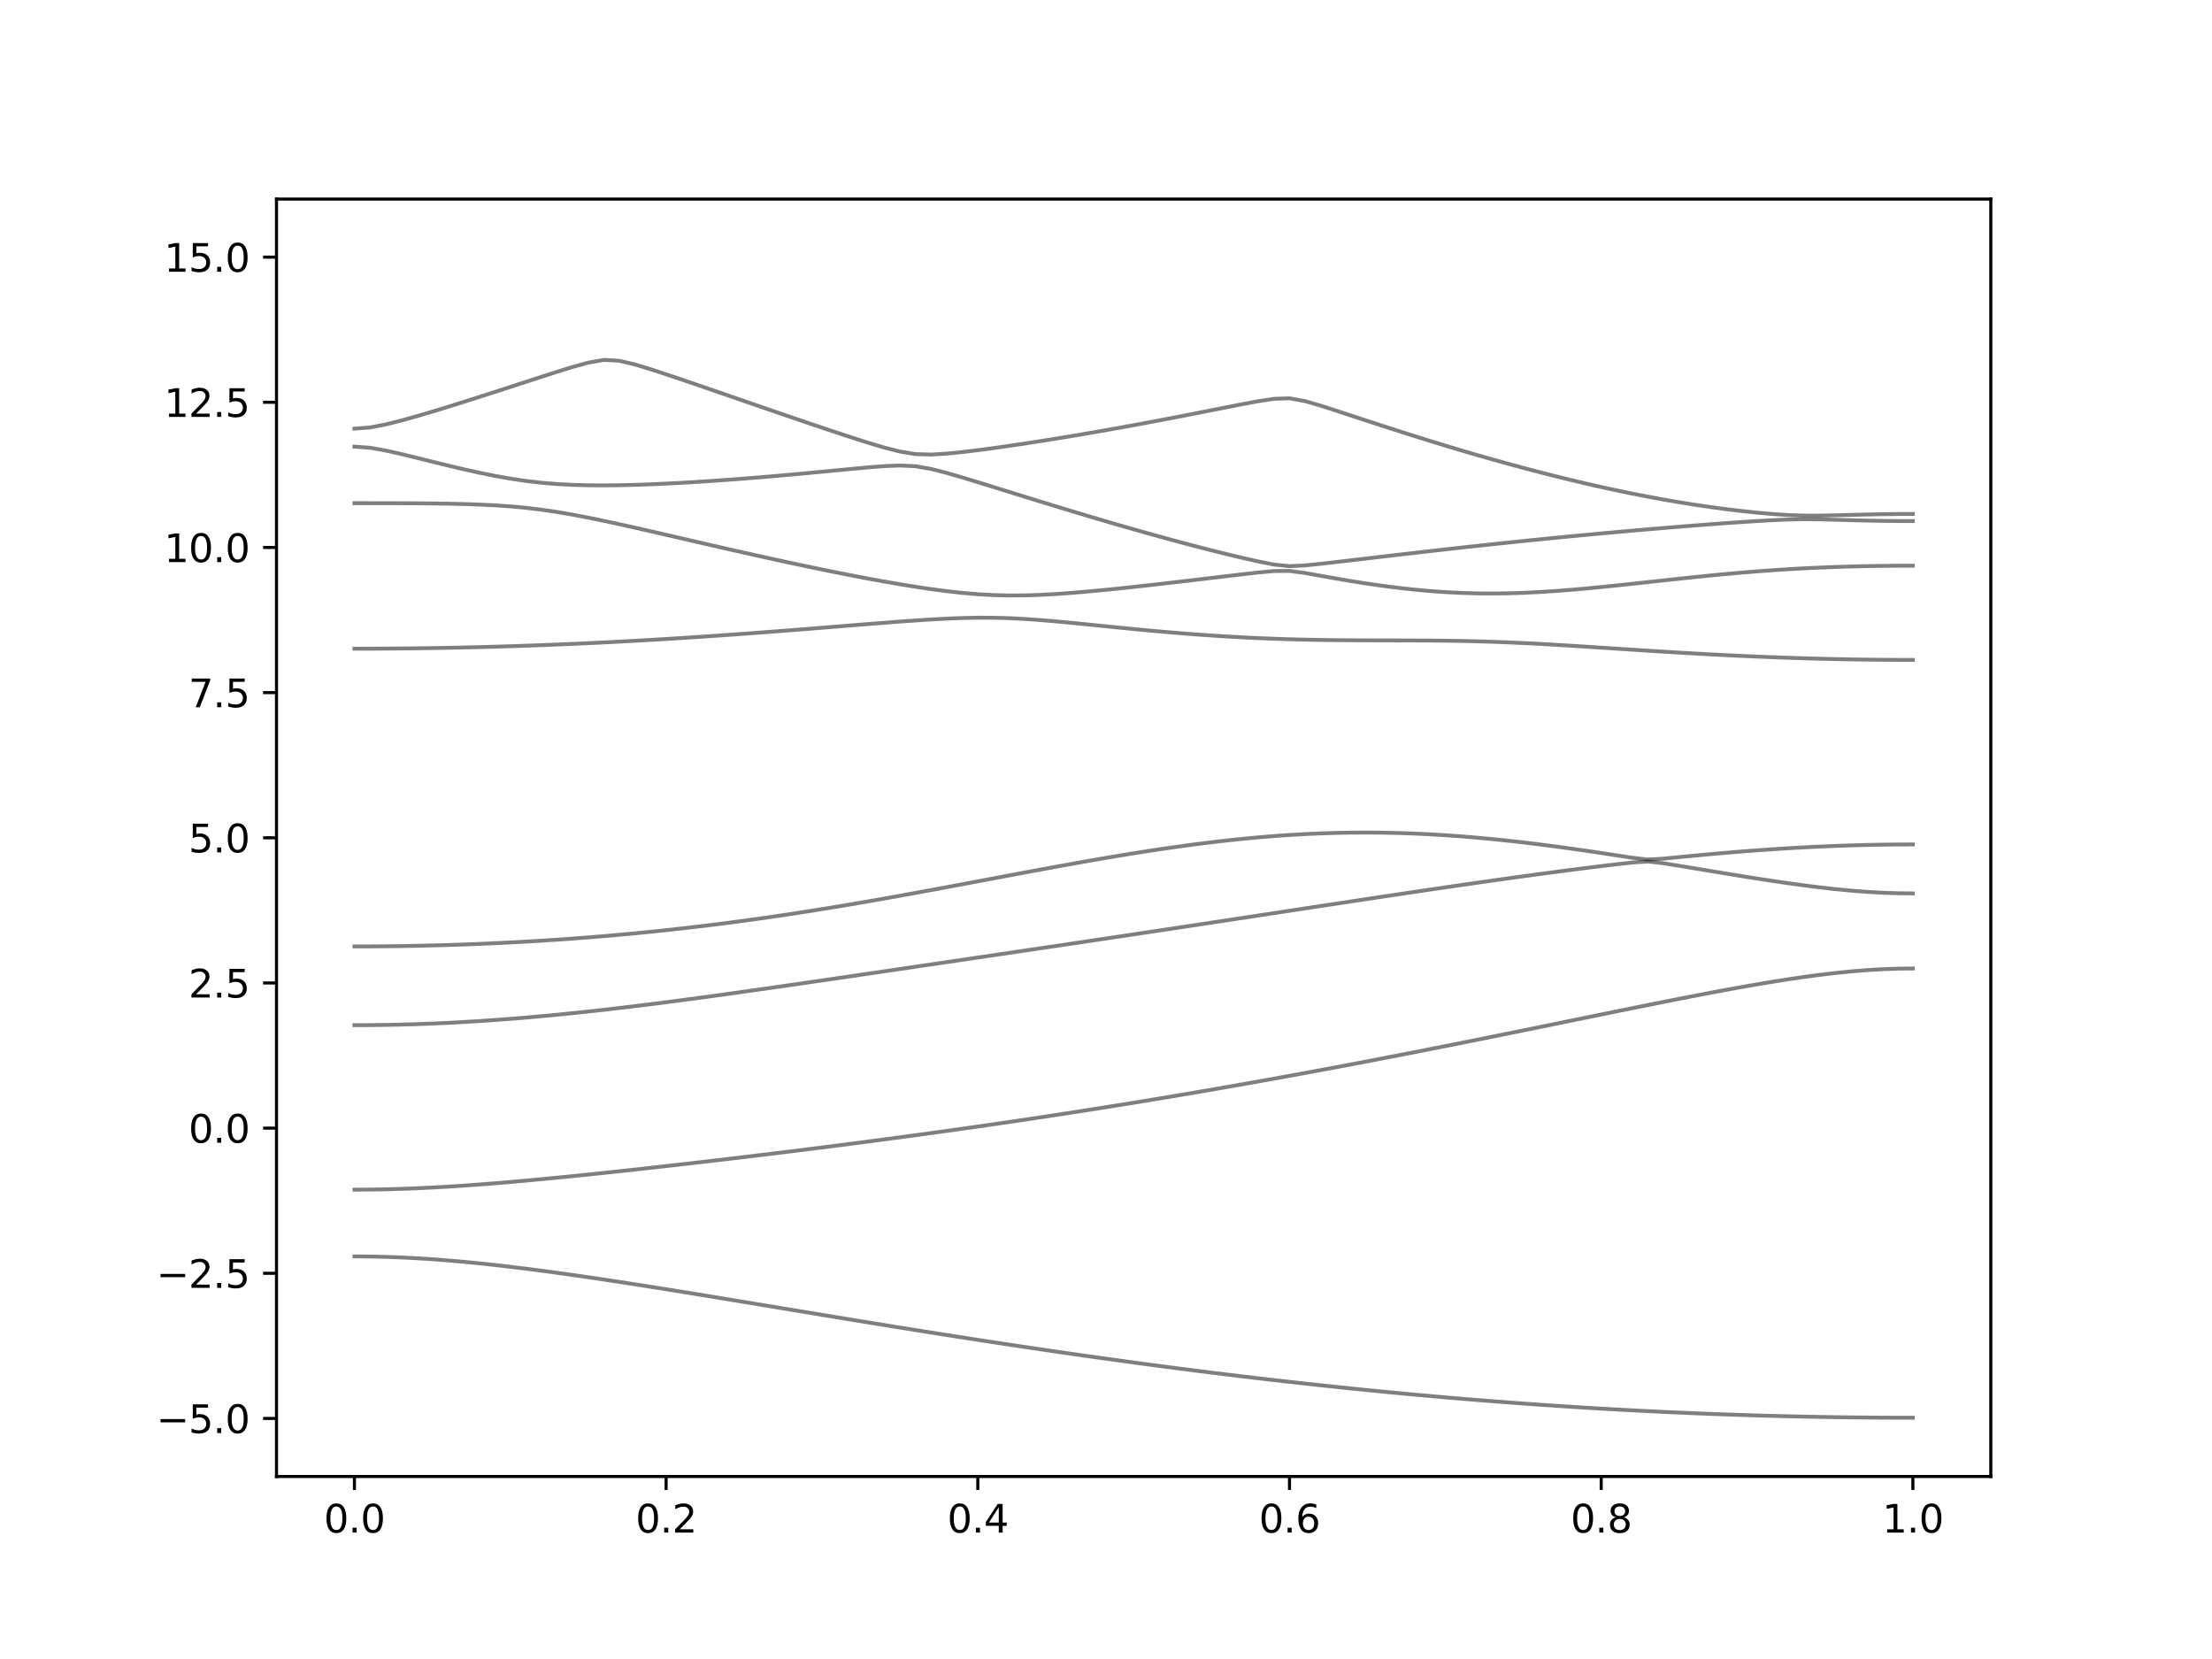 <?xml version="1.0" encoding="utf-8" standalone="no"?>
<!DOCTYPE svg PUBLIC "-//W3C//DTD SVG 1.1//EN"
  "http://www.w3.org/Graphics/SVG/1.1/DTD/svg11.dtd">
<svg xmlns:xlink="http://www.w3.org/1999/xlink" width="576pt" height="432pt" viewBox="0 0 576 432" xmlns="http://www.w3.org/2000/svg" version="1.1">
 <defs>
  <style type="text/css">*{stroke-linejoin: round; stroke-linecap: butt}</style>
 </defs>
 <g id="figure_1">
  <g id="patch_1">
   <path d="M 0 432 
L 576 432 
L 576 0 
L 0 0 
z
" style="fill: #ffffff"/>
  </g>
  <g id="axes_1">
   <g id="patch_2">
    <path d="M 72 384.48 
L 518.4 384.48 
L 518.4 51.84 
L 72 51.84 
z
" style="fill: #ffffff"/>
   </g>
   <g id="matplotlib.axis_1">
    <g id="xtick_1">
     <g id="line2d_1">
      <defs>
       <path id="mf2c176fe80" d="M 0 0 
L 0 3.5 
" style="stroke: #000000; stroke-width: 0.8"/>
      </defs>
      <g>
       <use xlink:href="#mf2c176fe80" x="92.291" y="384.48" style="stroke: #000000; stroke-width: 0.8"/>
      </g>
     </g>
     <g id="text_1">
      <!-- 0.0 -->
      <g transform="translate(84.339 399.078) scale(0.1 -0.1)">
       <defs>
        <path id="DejaVuSans-30" d="M 2034 4250 
Q 1547 4250 1301 3770 
Q 1056 3291 1056 2328 
Q 1056 1369 1301 889 
Q 1547 409 2034 409 
Q 2525 409 2770 889 
Q 3016 1369 3016 2328 
Q 3016 3291 2770 3770 
Q 2525 4250 2034 4250 
z
M 2034 4750 
Q 2819 4750 3233 4129 
Q 3647 3509 3647 2328 
Q 3647 1150 3233 529 
Q 2819 -91 2034 -91 
Q 1250 -91 836 529 
Q 422 1150 422 2328 
Q 422 3509 836 4129 
Q 1250 4750 2034 4750 
z
" transform="scale(0.016)"/>
        <path id="DejaVuSans-2e" d="M 684 794 
L 1344 794 
L 1344 0 
L 684 0 
L 684 794 
z
" transform="scale(0.016)"/>
       </defs>
       <use xlink:href="#DejaVuSans-30"/>
       <use xlink:href="#DejaVuSans-2e" x="63.623"/>
       <use xlink:href="#DejaVuSans-30" x="95.41"/>
      </g>
     </g>
    </g>
    <g id="xtick_2">
     <g id="line2d_2">
      <g>
       <use xlink:href="#mf2c176fe80" x="173.455" y="384.48" style="stroke: #000000; stroke-width: 0.8"/>
      </g>
     </g>
     <g id="text_2">
      <!-- 0.2 -->
      <g transform="translate(165.503 399.078) scale(0.1 -0.1)">
       <defs>
        <path id="DejaVuSans-32" d="M 1228 531 
L 3431 531 
L 3431 0 
L 469 0 
L 469 531 
Q 828 903 1448 1529 
Q 2069 2156 2228 2338 
Q 2531 2678 2651 2914 
Q 2772 3150 2772 3378 
Q 2772 3750 2511 3984 
Q 2250 4219 1831 4219 
Q 1534 4219 1204 4116 
Q 875 4013 500 3803 
L 500 4441 
Q 881 4594 1212 4672 
Q 1544 4750 1819 4750 
Q 2544 4750 2975 4387 
Q 3406 4025 3406 3419 
Q 3406 3131 3298 2873 
Q 3191 2616 2906 2266 
Q 2828 2175 2409 1742 
Q 1991 1309 1228 531 
z
" transform="scale(0.016)"/>
       </defs>
       <use xlink:href="#DejaVuSans-30"/>
       <use xlink:href="#DejaVuSans-2e" x="63.623"/>
       <use xlink:href="#DejaVuSans-32" x="95.41"/>
      </g>
     </g>
    </g>
    <g id="xtick_3">
     <g id="line2d_3">
      <g>
       <use xlink:href="#mf2c176fe80" x="254.618" y="384.48" style="stroke: #000000; stroke-width: 0.8"/>
      </g>
     </g>
     <g id="text_3">
      <!-- 0.4 -->
      <g transform="translate(246.667 399.078) scale(0.1 -0.1)">
       <defs>
        <path id="DejaVuSans-34" d="M 2419 4116 
L 825 1625 
L 2419 1625 
L 2419 4116 
z
M 2253 4666 
L 3047 4666 
L 3047 1625 
L 3713 1625 
L 3713 1100 
L 3047 1100 
L 3047 0 
L 2419 0 
L 2419 1100 
L 313 1100 
L 313 1709 
L 2253 4666 
z
" transform="scale(0.016)"/>
       </defs>
       <use xlink:href="#DejaVuSans-30"/>
       <use xlink:href="#DejaVuSans-2e" x="63.623"/>
       <use xlink:href="#DejaVuSans-34" x="95.41"/>
      </g>
     </g>
    </g>
    <g id="xtick_4">
     <g id="line2d_4">
      <g>
       <use xlink:href="#mf2c176fe80" x="335.782" y="384.48" style="stroke: #000000; stroke-width: 0.8"/>
      </g>
     </g>
     <g id="text_4">
      <!-- 0.6 -->
      <g transform="translate(327.83 399.078) scale(0.1 -0.1)">
       <defs>
        <path id="DejaVuSans-36" d="M 2113 2584 
Q 1688 2584 1439 2293 
Q 1191 2003 1191 1497 
Q 1191 994 1439 701 
Q 1688 409 2113 409 
Q 2538 409 2786 701 
Q 3034 994 3034 1497 
Q 3034 2003 2786 2293 
Q 2538 2584 2113 2584 
z
M 3366 4563 
L 3366 3988 
Q 3128 4100 2886 4159 
Q 2644 4219 2406 4219 
Q 1781 4219 1451 3797 
Q 1122 3375 1075 2522 
Q 1259 2794 1537 2939 
Q 1816 3084 2150 3084 
Q 2853 3084 3261 2657 
Q 3669 2231 3669 1497 
Q 3669 778 3244 343 
Q 2819 -91 2113 -91 
Q 1303 -91 875 529 
Q 447 1150 447 2328 
Q 447 3434 972 4092 
Q 1497 4750 2381 4750 
Q 2619 4750 2861 4703 
Q 3103 4656 3366 4563 
z
" transform="scale(0.016)"/>
       </defs>
       <use xlink:href="#DejaVuSans-30"/>
       <use xlink:href="#DejaVuSans-2e" x="63.623"/>
       <use xlink:href="#DejaVuSans-36" x="95.41"/>
      </g>
     </g>
    </g>
    <g id="xtick_5">
     <g id="line2d_5">
      <g>
       <use xlink:href="#mf2c176fe80" x="416.945" y="384.48" style="stroke: #000000; stroke-width: 0.8"/>
      </g>
     </g>
     <g id="text_5">
      <!-- 0.8 -->
      <g transform="translate(408.994 399.078) scale(0.1 -0.1)">
       <defs>
        <path id="DejaVuSans-38" d="M 2034 2216 
Q 1584 2216 1326 1975 
Q 1069 1734 1069 1313 
Q 1069 891 1326 650 
Q 1584 409 2034 409 
Q 2484 409 2743 651 
Q 3003 894 3003 1313 
Q 3003 1734 2745 1975 
Q 2488 2216 2034 2216 
z
M 1403 2484 
Q 997 2584 770 2862 
Q 544 3141 544 3541 
Q 544 4100 942 4425 
Q 1341 4750 2034 4750 
Q 2731 4750 3128 4425 
Q 3525 4100 3525 3541 
Q 3525 3141 3298 2862 
Q 3072 2584 2669 2484 
Q 3125 2378 3379 2068 
Q 3634 1759 3634 1313 
Q 3634 634 3220 271 
Q 2806 -91 2034 -91 
Q 1263 -91 848 271 
Q 434 634 434 1313 
Q 434 1759 690 2068 
Q 947 2378 1403 2484 
z
M 1172 3481 
Q 1172 3119 1398 2916 
Q 1625 2713 2034 2713 
Q 2441 2713 2670 2916 
Q 2900 3119 2900 3481 
Q 2900 3844 2670 4047 
Q 2441 4250 2034 4250 
Q 1625 4250 1398 4047 
Q 1172 3844 1172 3481 
z
" transform="scale(0.016)"/>
       </defs>
       <use xlink:href="#DejaVuSans-30"/>
       <use xlink:href="#DejaVuSans-2e" x="63.623"/>
       <use xlink:href="#DejaVuSans-38" x="95.41"/>
      </g>
     </g>
    </g>
    <g id="xtick_6">
     <g id="line2d_6">
      <g>
       <use xlink:href="#mf2c176fe80" x="498.109" y="384.48" style="stroke: #000000; stroke-width: 0.8"/>
      </g>
     </g>
     <g id="text_6">
      <!-- 1.0 -->
      <g transform="translate(490.158 399.078) scale(0.1 -0.1)">
       <defs>
        <path id="DejaVuSans-31" d="M 794 531 
L 1825 531 
L 1825 4091 
L 703 3866 
L 703 4441 
L 1819 4666 
L 2450 4666 
L 2450 531 
L 3481 531 
L 3481 0 
L 794 0 
L 794 531 
z
" transform="scale(0.016)"/>
       </defs>
       <use xlink:href="#DejaVuSans-31"/>
       <use xlink:href="#DejaVuSans-2e" x="63.623"/>
       <use xlink:href="#DejaVuSans-30" x="95.41"/>
      </g>
     </g>
    </g>
   </g>
   <g id="matplotlib.axis_2">
    <g id="ytick_1">
     <g id="line2d_7">
      <defs>
       <path id="m3290f17249" d="M 0 0 
L -3.5 0 
" style="stroke: #000000; stroke-width: 0.8"/>
      </defs>
      <g>
       <use xlink:href="#m3290f17249" x="72" y="369.36" style="stroke: #000000; stroke-width: 0.8"/>
      </g>
     </g>
     <g id="text_7">
      <!-- −5.0 -->
      <g transform="translate(40.717 373.159) scale(0.1 -0.1)">
       <defs>
        <path id="DejaVuSans-2212" d="M 678 2272 
L 4684 2272 
L 4684 1741 
L 678 1741 
L 678 2272 
z
" transform="scale(0.016)"/>
        <path id="DejaVuSans-35" d="M 691 4666 
L 3169 4666 
L 3169 4134 
L 1269 4134 
L 1269 2991 
Q 1406 3038 1543 3061 
Q 1681 3084 1819 3084 
Q 2600 3084 3056 2656 
Q 3513 2228 3513 1497 
Q 3513 744 3044 326 
Q 2575 -91 1722 -91 
Q 1428 -91 1123 -41 
Q 819 9 494 109 
L 494 744 
Q 775 591 1075 516 
Q 1375 441 1709 441 
Q 2250 441 2565 725 
Q 2881 1009 2881 1497 
Q 2881 1984 2565 2268 
Q 2250 2553 1709 2553 
Q 1456 2553 1204 2497 
Q 953 2441 691 2322 
L 691 4666 
z
" transform="scale(0.016)"/>
       </defs>
       <use xlink:href="#DejaVuSans-2212"/>
       <use xlink:href="#DejaVuSans-35" x="83.789"/>
       <use xlink:href="#DejaVuSans-2e" x="147.412"/>
       <use xlink:href="#DejaVuSans-30" x="179.199"/>
      </g>
     </g>
    </g>
    <g id="ytick_2">
     <g id="line2d_8">
      <g>
       <use xlink:href="#m3290f17249" x="72" y="331.56" style="stroke: #000000; stroke-width: 0.8"/>
      </g>
     </g>
     <g id="text_8">
      <!-- −2.5 -->
      <g transform="translate(40.717 335.359) scale(0.1 -0.1)">
       <use xlink:href="#DejaVuSans-2212"/>
       <use xlink:href="#DejaVuSans-32" x="83.789"/>
       <use xlink:href="#DejaVuSans-2e" x="147.412"/>
       <use xlink:href="#DejaVuSans-35" x="179.199"/>
      </g>
     </g>
    </g>
    <g id="ytick_3">
     <g id="line2d_9">
      <g>
       <use xlink:href="#m3290f17249" x="72" y="293.76" style="stroke: #000000; stroke-width: 0.8"/>
      </g>
     </g>
     <g id="text_9">
      <!-- 0.0 -->
      <g transform="translate(49.097 297.559) scale(0.1 -0.1)">
       <use xlink:href="#DejaVuSans-30"/>
       <use xlink:href="#DejaVuSans-2e" x="63.623"/>
       <use xlink:href="#DejaVuSans-30" x="95.41"/>
      </g>
     </g>
    </g>
    <g id="ytick_4">
     <g id="line2d_10">
      <g>
       <use xlink:href="#m3290f17249" x="72" y="255.96" style="stroke: #000000; stroke-width: 0.8"/>
      </g>
     </g>
     <g id="text_10">
      <!-- 2.5 -->
      <g transform="translate(49.097 259.759) scale(0.1 -0.1)">
       <use xlink:href="#DejaVuSans-32"/>
       <use xlink:href="#DejaVuSans-2e" x="63.623"/>
       <use xlink:href="#DejaVuSans-35" x="95.41"/>
      </g>
     </g>
    </g>
    <g id="ytick_5">
     <g id="line2d_11">
      <g>
       <use xlink:href="#m3290f17249" x="72" y="218.16" style="stroke: #000000; stroke-width: 0.8"/>
      </g>
     </g>
     <g id="text_11">
      <!-- 5.0 -->
      <g transform="translate(49.097 221.959) scale(0.1 -0.1)">
       <use xlink:href="#DejaVuSans-35"/>
       <use xlink:href="#DejaVuSans-2e" x="63.623"/>
       <use xlink:href="#DejaVuSans-30" x="95.41"/>
      </g>
     </g>
    </g>
    <g id="ytick_6">
     <g id="line2d_12">
      <g>
       <use xlink:href="#m3290f17249" x="72" y="180.36" style="stroke: #000000; stroke-width: 0.8"/>
      </g>
     </g>
     <g id="text_12">
      <!-- 7.5 -->
      <g transform="translate(49.097 184.159) scale(0.1 -0.1)">
       <defs>
        <path id="DejaVuSans-37" d="M 525 4666 
L 3525 4666 
L 3525 4397 
L 1831 0 
L 1172 0 
L 2766 4134 
L 525 4134 
L 525 4666 
z
" transform="scale(0.016)"/>
       </defs>
       <use xlink:href="#DejaVuSans-37"/>
       <use xlink:href="#DejaVuSans-2e" x="63.623"/>
       <use xlink:href="#DejaVuSans-35" x="95.41"/>
      </g>
     </g>
    </g>
    <g id="ytick_7">
     <g id="line2d_13">
      <g>
       <use xlink:href="#m3290f17249" x="72" y="142.56" style="stroke: #000000; stroke-width: 0.8"/>
      </g>
     </g>
     <g id="text_13">
      <!-- 10.0 -->
      <g transform="translate(42.734 146.359) scale(0.1 -0.1)">
       <use xlink:href="#DejaVuSans-31"/>
       <use xlink:href="#DejaVuSans-30" x="63.623"/>
       <use xlink:href="#DejaVuSans-2e" x="127.246"/>
       <use xlink:href="#DejaVuSans-30" x="159.033"/>
      </g>
     </g>
    </g>
    <g id="ytick_8">
     <g id="line2d_14">
      <g>
       <use xlink:href="#m3290f17249" x="72" y="104.76" style="stroke: #000000; stroke-width: 0.8"/>
      </g>
     </g>
     <g id="text_14">
      <!-- 12.5 -->
      <g transform="translate(42.734 108.559) scale(0.1 -0.1)">
       <use xlink:href="#DejaVuSans-31"/>
       <use xlink:href="#DejaVuSans-32" x="63.623"/>
       <use xlink:href="#DejaVuSans-2e" x="127.246"/>
       <use xlink:href="#DejaVuSans-35" x="159.033"/>
      </g>
     </g>
    </g>
    <g id="ytick_9">
     <g id="line2d_15">
      <g>
       <use xlink:href="#m3290f17249" x="72" y="66.96" style="stroke: #000000; stroke-width: 0.8"/>
      </g>
     </g>
     <g id="text_15">
      <!-- 15.0 -->
      <g transform="translate(42.734 70.759) scale(0.1 -0.1)">
       <use xlink:href="#DejaVuSans-31"/>
       <use xlink:href="#DejaVuSans-35" x="63.623"/>
       <use xlink:href="#DejaVuSans-2e" x="127.246"/>
       <use xlink:href="#DejaVuSans-30" x="159.033"/>
      </g>
     </g>
    </g>
   </g>
   <g id="line2d_16">
    <path d="M 92.291 327.166 
L 96.349 327.196 
L 100.407 327.287 
L 104.465 327.438 
L 108.524 327.644 
L 112.582 327.904 
L 116.64 328.214 
L 120.698 328.569 
L 124.756 328.965 
L 128.815 329.399 
L 132.873 329.867 
L 136.931 330.364 
L 140.989 330.889 
L 145.047 331.436 
L 149.105 332.003 
L 153.164 332.59 
L 157.222 333.191 
L 161.28 333.807 
L 165.338 334.433 
L 169.396 335.071 
L 173.455 335.716 
L 177.513 336.37 
L 181.571 337.027 
L 185.629 337.691 
L 189.687 338.358 
L 193.745 339.028 
L 197.804 339.698 
L 201.862 340.37 
L 205.92 341.042 
L 209.978 341.713 
L 214.036 342.383 
L 218.095 343.051 
L 222.153 343.716 
L 226.211 344.38 
L 230.269 345.038 
L 234.327 345.694 
L 238.385 346.344 
L 242.444 346.99 
L 246.502 347.631 
L 250.56 348.266 
L 254.618 348.895 
L 258.676 349.518 
L 262.735 350.133 
L 266.793 350.743 
L 270.851 351.346 
L 274.909 351.94 
L 278.967 352.528 
L 283.025 353.108 
L 287.084 353.679 
L 291.142 354.242 
L 295.2 354.796 
L 299.258 355.342 
L 303.316 355.879 
L 307.375 356.407 
L 311.433 356.925 
L 315.491 357.435 
L 319.549 357.934 
L 323.607 358.425 
L 327.665 358.905 
L 331.724 359.376 
L 335.782 359.836 
L 339.84 360.286 
L 343.898 360.726 
L 347.956 361.157 
L 352.015 361.576 
L 356.073 361.984 
L 360.131 362.384 
L 364.189 362.771 
L 368.247 363.147 
L 372.305 363.513 
L 376.364 363.868 
L 380.422 364.212 
L 384.48 364.544 
L 388.538 364.866 
L 392.596 365.178 
L 396.655 365.476 
L 400.713 365.764 
L 404.771 366.041 
L 408.829 366.306 
L 412.887 366.56 
L 416.945 366.802 
L 421.004 367.032 
L 425.062 367.251 
L 429.12 367.458 
L 433.178 367.653 
L 437.236 367.837 
L 441.295 368.01 
L 445.353 368.17 
L 449.411 368.318 
L 453.469 368.456 
L 457.527 368.58 
L 461.585 368.693 
L 465.644 368.795 
L 469.702 368.884 
L 473.76 368.962 
L 477.818 369.027 
L 481.876 369.082 
L 485.935 369.123 
L 489.993 369.153 
L 494.051 369.171 
L 498.109 369.177 
" clip-path="url(#p6e63a46062)" style="fill: none; stroke: #000000; stroke-opacity: 0.5; stroke-linecap: square"/>
   </g>
   <g id="line2d_17">
    <path d="M 92.291 309.786 
L 96.349 309.763 
L 100.407 309.693 
L 104.465 309.582 
L 108.524 309.426 
L 112.582 309.231 
L 116.64 309.001 
L 120.698 308.738 
L 124.756 308.446 
L 128.815 308.129 
L 132.873 307.788 
L 136.931 307.43 
L 140.989 307.054 
L 145.047 306.663 
L 149.105 306.26 
L 153.164 305.845 
L 157.222 305.422 
L 161.28 304.99 
L 165.338 304.55 
L 169.396 304.102 
L 173.455 303.647 
L 177.513 303.187 
L 181.571 302.722 
L 185.629 302.251 
L 189.687 301.774 
L 193.745 301.291 
L 197.804 300.804 
L 201.862 300.311 
L 205.92 299.813 
L 209.978 299.308 
L 214.036 298.798 
L 218.095 298.282 
L 222.153 297.759 
L 226.211 297.232 
L 230.269 296.696 
L 234.327 296.155 
L 238.385 295.606 
L 242.444 295.051 
L 246.502 294.489 
L 250.56 293.92 
L 254.618 293.343 
L 258.676 292.759 
L 262.735 292.168 
L 266.793 291.568 
L 270.851 290.96 
L 274.909 290.346 
L 278.967 289.721 
L 283.025 289.091 
L 287.084 288.451 
L 291.142 287.804 
L 295.2 287.15 
L 299.258 286.486 
L 303.316 285.813 
L 307.375 285.134 
L 311.433 284.446 
L 315.491 283.749 
L 319.549 283.044 
L 323.607 282.332 
L 327.665 281.613 
L 331.724 280.885 
L 335.782 280.149 
L 339.84 279.405 
L 343.898 278.655 
L 347.956 277.898 
L 352.015 277.131 
L 356.073 276.36 
L 360.131 275.581 
L 364.189 274.795 
L 368.247 274.004 
L 372.305 273.206 
L 376.364 272.403 
L 380.422 271.596 
L 384.48 270.782 
L 388.538 269.966 
L 392.596 269.145 
L 396.655 268.321 
L 400.713 267.494 
L 404.771 266.665 
L 408.829 265.835 
L 412.887 265.005 
L 416.945 264.176 
L 421.004 263.351 
L 425.062 262.527 
L 429.12 261.709 
L 433.178 260.898 
L 437.236 260.095 
L 441.295 259.306 
L 445.353 258.529 
L 449.411 257.771 
L 453.469 257.035 
L 457.527 256.324 
L 461.585 255.646 
L 465.644 255.003 
L 469.702 254.407 
L 473.76 253.863 
L 477.818 253.381 
L 481.876 252.968 
L 485.935 252.635 
L 489.993 252.39 
L 494.051 252.24 
L 498.109 252.191 
" clip-path="url(#p6e63a46062)" style="fill: none; stroke: #000000; stroke-opacity: 0.5; stroke-linecap: square"/>
   </g>
   <g id="line2d_18">
    <path d="M 92.291 266.955 
L 96.349 266.939 
L 100.407 266.887 
L 104.465 266.803 
L 108.524 266.685 
L 112.582 266.533 
L 116.64 266.35 
L 120.698 266.134 
L 124.756 265.889 
L 128.815 265.613 
L 132.873 265.309 
L 136.931 264.976 
L 140.989 264.618 
L 145.047 264.235 
L 149.105 263.828 
L 153.164 263.399 
L 157.222 262.948 
L 161.28 262.48 
L 165.338 261.994 
L 169.396 261.492 
L 173.455 260.975 
L 177.513 260.445 
L 181.571 259.903 
L 185.629 259.353 
L 189.687 258.792 
L 193.745 258.223 
L 197.804 257.65 
L 201.862 257.07 
L 205.92 256.486 
L 209.978 255.898 
L 214.036 255.308 
L 218.095 254.716 
L 222.153 254.12 
L 226.211 253.526 
L 230.269 252.928 
L 234.327 252.331 
L 238.385 251.734 
L 242.444 251.135 
L 246.502 250.538 
L 250.56 249.939 
L 254.618 249.339 
L 258.676 248.74 
L 262.735 248.14 
L 266.793 247.538 
L 270.851 246.938 
L 274.909 246.335 
L 278.967 245.731 
L 283.025 245.127 
L 287.084 244.52 
L 291.142 243.914 
L 295.2 243.306 
L 299.258 242.695 
L 303.316 242.084 
L 307.375 241.474 
L 311.433 240.86 
L 315.491 240.246 
L 319.549 239.63 
L 323.607 239.014 
L 327.665 238.397 
L 331.724 237.78 
L 335.782 237.163 
L 339.84 236.546 
L 343.898 235.929 
L 347.956 235.314 
L 352.015 234.698 
L 356.073 234.086 
L 360.131 233.475 
L 364.189 232.867 
L 368.247 232.262 
L 372.305 231.662 
L 376.364 231.065 
L 380.422 230.474 
L 384.48 229.889 
L 388.538 229.311 
L 392.596 228.741 
L 396.655 228.179 
L 400.713 227.625 
L 404.771 227.084 
L 408.829 226.553 
L 412.887 226.036 
L 416.945 225.534 
L 421.004 225.05 
L 425.062 224.598 
L 429.12 224.327 
L 433.178 224.796 
L 437.236 225.448 
L 441.295 226.119 
L 445.353 226.795 
L 449.411 227.466 
L 453.469 228.127 
L 457.527 228.773 
L 461.585 229.397 
L 465.644 229.991 
L 469.702 230.548 
L 473.76 231.059 
L 477.818 231.514 
L 481.876 231.904 
L 485.935 232.222 
L 489.993 232.454 
L 494.051 232.598 
L 498.109 232.645 
" clip-path="url(#p6e63a46062)" style="fill: none; stroke: #000000; stroke-opacity: 0.5; stroke-linecap: square"/>
   </g>
   <g id="line2d_19">
    <path d="M 92.291 246.446 
L 96.349 246.437 
L 100.407 246.406 
L 104.465 246.356 
L 108.524 246.283 
L 112.582 246.191 
L 116.64 246.078 
L 120.698 245.945 
L 124.756 245.789 
L 128.815 245.613 
L 132.873 245.415 
L 136.931 245.196 
L 140.989 244.956 
L 145.047 244.693 
L 149.105 244.407 
L 153.164 244.098 
L 157.222 243.769 
L 161.28 243.415 
L 165.338 243.038 
L 169.396 242.638 
L 173.455 242.214 
L 177.513 241.768 
L 181.571 241.298 
L 185.629 240.805 
L 189.687 240.288 
L 193.745 239.75 
L 197.804 239.189 
L 201.862 238.605 
L 205.92 238 
L 209.978 237.376 
L 214.036 236.73 
L 218.095 236.068 
L 222.153 235.388 
L 226.211 234.691 
L 230.269 233.98 
L 234.327 233.256 
L 238.385 232.519 
L 242.444 231.774 
L 246.502 231.021 
L 250.56 230.262 
L 254.618 229.498 
L 258.676 228.735 
L 262.735 227.971 
L 266.793 227.211 
L 270.851 226.456 
L 274.909 225.709 
L 278.967 224.975 
L 283.025 224.253 
L 287.084 223.547 
L 291.142 222.862 
L 295.2 222.199 
L 299.258 221.56 
L 303.316 220.95 
L 307.375 220.372 
L 311.433 219.826 
L 315.491 219.32 
L 319.549 218.851 
L 323.607 218.426 
L 327.665 218.045 
L 331.724 217.712 
L 335.782 217.428 
L 339.84 217.195 
L 343.898 217.014 
L 347.956 216.887 
L 352.015 216.813 
L 356.073 216.793 
L 360.131 216.828 
L 364.189 216.916 
L 368.247 217.056 
L 372.305 217.248 
L 376.364 217.489 
L 380.422 217.779 
L 384.48 218.113 
L 388.538 218.491 
L 392.596 218.91 
L 396.655 219.367 
L 400.713 219.859 
L 404.771 220.384 
L 408.829 220.938 
L 412.887 221.518 
L 416.945 222.121 
L 421.004 222.74 
L 425.062 223.361 
L 429.12 223.832 
L 433.178 223.591 
L 437.236 223.193 
L 441.295 222.8 
L 445.353 222.422 
L 449.411 222.067 
L 453.469 221.733 
L 457.527 221.423 
L 461.585 221.14 
L 465.644 220.883 
L 469.702 220.653 
L 473.76 220.454 
L 477.818 220.281 
L 481.876 220.141 
L 485.935 220.03 
L 489.993 219.952 
L 494.051 219.903 
L 498.109 219.888 
" clip-path="url(#p6e63a46062)" style="fill: none; stroke: #000000; stroke-opacity: 0.5; stroke-linecap: square"/>
   </g>
   <g id="line2d_20">
    <path d="M 92.291 168.919 
L 96.349 168.913 
L 100.407 168.893 
L 104.465 168.86 
L 108.524 168.816 
L 112.582 168.757 
L 116.64 168.686 
L 120.698 168.603 
L 124.756 168.506 
L 128.815 168.397 
L 132.873 168.276 
L 136.931 168.142 
L 140.989 167.995 
L 145.047 167.836 
L 149.105 167.665 
L 153.164 167.482 
L 157.222 167.287 
L 161.28 167.08 
L 165.338 166.861 
L 169.396 166.633 
L 173.455 166.391 
L 177.513 166.14 
L 181.571 165.878 
L 185.629 165.606 
L 189.687 165.323 
L 193.745 165.033 
L 197.804 164.733 
L 201.862 164.425 
L 205.92 164.112 
L 209.978 163.792 
L 214.036 163.466 
L 218.095 163.14 
L 222.153 162.812 
L 226.211 162.487 
L 230.269 162.168 
L 234.327 161.859 
L 238.385 161.57 
L 242.444 161.31 
L 246.502 161.091 
L 250.56 160.931 
L 254.618 160.848 
L 258.676 160.857 
L 262.735 160.967 
L 266.793 161.173 
L 270.851 161.458 
L 274.909 161.802 
L 278.967 162.184 
L 283.025 162.586 
L 287.084 162.996 
L 291.142 163.404 
L 295.2 163.802 
L 299.258 164.186 
L 303.316 164.549 
L 307.375 164.888 
L 311.433 165.202 
L 315.491 165.488 
L 319.549 165.743 
L 323.607 165.97 
L 327.665 166.164 
L 331.724 166.327 
L 335.782 166.46 
L 339.84 166.565 
L 343.898 166.642 
L 347.956 166.696 
L 352.015 166.729 
L 356.073 166.747 
L 360.131 166.758 
L 364.189 166.764 
L 368.247 166.776 
L 372.305 166.797 
L 376.364 166.838 
L 380.422 166.902 
L 384.48 166.994 
L 388.538 167.116 
L 392.596 167.269 
L 396.655 167.451 
L 400.713 167.656 
L 404.771 167.884 
L 408.829 168.129 
L 412.887 168.385 
L 416.945 168.648 
L 421.004 168.914 
L 425.062 169.179 
L 429.12 169.439 
L 433.178 169.693 
L 437.236 169.938 
L 441.295 170.172 
L 445.353 170.393 
L 449.411 170.602 
L 453.469 170.797 
L 457.527 170.975 
L 461.585 171.138 
L 465.644 171.285 
L 469.702 171.413 
L 473.76 171.527 
L 477.818 171.624 
L 481.876 171.702 
L 485.935 171.763 
L 489.993 171.807 
L 494.051 171.834 
L 498.109 171.841 
" clip-path="url(#p6e63a46062)" style="fill: none; stroke: #000000; stroke-opacity: 0.5; stroke-linecap: square"/>
   </g>
   <g id="line2d_21">
    <path d="M 92.291 131.02 
L 96.349 131.022 
L 100.407 131.029 
L 104.465 131.043 
L 108.524 131.066 
L 112.582 131.102 
L 116.64 131.161 
L 120.698 131.25 
L 124.756 131.385 
L 128.815 131.581 
L 132.873 131.858 
L 136.931 132.235 
L 140.989 132.723 
L 145.047 133.32 
L 149.105 134.017 
L 153.164 134.793 
L 157.222 135.627 
L 161.28 136.504 
L 165.338 137.41 
L 169.396 138.334 
L 173.455 139.267 
L 177.513 140.204 
L 181.571 141.14 
L 185.629 142.073 
L 189.687 143 
L 193.745 143.916 
L 197.804 144.822 
L 201.862 145.716 
L 205.92 146.593 
L 209.978 147.454 
L 214.036 148.298 
L 218.095 149.119 
L 222.153 149.919 
L 226.211 150.69 
L 230.269 151.431 
L 234.327 152.135 
L 238.385 152.795 
L 242.444 153.4 
L 246.502 153.936 
L 250.56 154.388 
L 254.618 154.736 
L 258.676 154.963 
L 262.735 155.063 
L 266.793 155.037 
L 270.851 154.904 
L 274.909 154.682 
L 278.967 154.393 
L 283.025 154.053 
L 287.084 153.673 
L 291.142 153.263 
L 295.2 152.833 
L 299.258 152.383 
L 303.316 151.922 
L 307.375 151.452 
L 311.433 150.974 
L 315.491 150.492 
L 319.549 150.01 
L 323.607 149.533 
L 327.665 149.078 
L 331.724 148.699 
L 335.782 148.664 
L 339.84 149.213 
L 343.898 149.934 
L 347.956 150.657 
L 352.015 151.345 
L 356.073 151.984 
L 360.131 152.566 
L 364.189 153.084 
L 368.247 153.53 
L 372.305 153.9 
L 376.364 154.189 
L 380.422 154.394 
L 384.48 154.512 
L 388.538 154.546 
L 392.596 154.496 
L 396.655 154.37 
L 400.713 154.174 
L 404.771 153.917 
L 408.829 153.607 
L 412.887 153.253 
L 416.945 152.864 
L 421.004 152.45 
L 425.062 152.019 
L 429.12 151.579 
L 433.178 151.136 
L 437.236 150.698 
L 441.295 150.271 
L 445.353 149.861 
L 449.411 149.474 
L 453.469 149.113 
L 457.527 148.783 
L 461.585 148.486 
L 465.644 148.222 
L 469.702 147.996 
L 473.76 147.802 
L 477.818 147.643 
L 481.876 147.518 
L 485.935 147.421 
L 489.993 147.355 
L 494.051 147.315 
L 498.109 147.302 
" clip-path="url(#p6e63a46062)" style="fill: none; stroke: #000000; stroke-opacity: 0.5; stroke-linecap: square"/>
   </g>
   <g id="line2d_22">
    <path d="M 92.291 116.304 
L 96.349 116.596 
L 100.407 117.314 
L 104.465 118.229 
L 108.524 119.219 
L 112.582 120.226 
L 116.64 121.221 
L 120.698 122.18 
L 124.756 123.081 
L 128.815 123.905 
L 132.873 124.631 
L 136.931 125.234 
L 140.989 125.706 
L 145.047 126.043 
L 149.105 126.258 
L 153.164 126.368 
L 157.222 126.394 
L 161.28 126.351 
L 165.338 126.253 
L 169.396 126.111 
L 173.455 125.931 
L 177.513 125.719 
L 181.571 125.48 
L 185.629 125.216 
L 189.687 124.93 
L 193.745 124.623 
L 197.804 124.297 
L 201.862 123.953 
L 205.92 123.595 
L 209.978 123.223 
L 214.036 122.84 
L 218.095 122.45 
L 222.153 122.063 
L 226.211 121.694 
L 230.269 121.378 
L 234.327 121.214 
L 238.385 121.406 
L 242.444 122.104 
L 246.502 123.14 
L 250.56 124.319 
L 254.618 125.555 
L 258.676 126.813 
L 262.735 128.075 
L 266.793 129.335 
L 270.851 130.589 
L 274.909 131.832 
L 278.967 133.065 
L 283.025 134.282 
L 287.084 135.484 
L 291.142 136.668 
L 295.2 137.832 
L 299.258 138.977 
L 303.316 140.098 
L 307.375 141.196 
L 311.433 142.268 
L 315.491 143.31 
L 319.549 144.32 
L 323.607 145.291 
L 327.665 146.205 
L 331.724 147.01 
L 335.782 147.432 
L 339.84 147.231 
L 343.898 146.815 
L 347.956 146.354 
L 352.015 145.879 
L 356.073 145.401 
L 360.131 144.925 
L 364.189 144.45 
L 368.247 143.981 
L 372.305 143.517 
L 376.364 143.059 
L 380.422 142.608 
L 384.48 142.165 
L 388.538 141.728 
L 392.596 141.301 
L 396.655 140.882 
L 400.713 140.47 
L 404.771 140.068 
L 408.829 139.674 
L 412.887 139.288 
L 416.945 138.912 
L 421.004 138.543 
L 425.062 138.184 
L 429.12 137.833 
L 433.178 137.492 
L 437.236 137.159 
L 441.295 136.836 
L 445.353 136.524 
L 449.411 136.226 
L 453.469 135.943 
L 457.527 135.682 
L 461.585 135.454 
L 465.644 135.28 
L 469.702 135.2 
L 473.76 135.237 
L 477.818 135.342 
L 481.876 135.457 
L 485.935 135.555 
L 489.993 135.629 
L 494.051 135.673 
L 498.109 135.688 
" clip-path="url(#p6e63a46062)" style="fill: none; stroke: #000000; stroke-opacity: 0.5; stroke-linecap: square"/>
   </g>
   <g id="line2d_23">
    <path d="M 92.291 111.621 
L 96.349 111.31 
L 100.407 110.533 
L 104.465 109.518 
L 108.524 108.384 
L 112.582 107.185 
L 116.64 105.944 
L 120.698 104.674 
L 124.756 103.384 
L 128.815 102.078 
L 132.873 100.762 
L 136.931 99.441 
L 140.989 98.122 
L 145.047 96.819 
L 149.105 95.561 
L 153.164 94.433 
L 157.222 93.721 
L 161.28 93.943 
L 165.338 94.909 
L 169.396 96.142 
L 173.455 97.469 
L 177.513 98.834 
L 181.571 100.221 
L 185.629 101.617 
L 189.687 103.015 
L 193.745 104.417 
L 197.804 105.817 
L 201.862 107.212 
L 205.92 108.604 
L 209.978 109.987 
L 214.036 111.358 
L 218.095 112.715 
L 222.153 114.045 
L 226.211 115.336 
L 230.269 116.548 
L 234.327 117.586 
L 238.385 118.243 
L 242.444 118.368 
L 246.502 118.128 
L 250.56 117.719 
L 254.618 117.228 
L 258.676 116.687 
L 262.735 116.111 
L 266.793 115.507 
L 270.851 114.88 
L 274.909 114.231 
L 278.967 113.564 
L 283.025 112.878 
L 287.084 112.173 
L 291.142 111.454 
L 295.2 110.716 
L 299.258 109.963 
L 303.316 109.196 
L 307.375 108.416 
L 311.433 107.625 
L 315.491 106.825 
L 319.549 106.023 
L 323.607 105.227 
L 327.665 104.473 
L 331.724 103.853 
L 335.782 103.718 
L 339.84 104.452 
L 343.898 105.635 
L 347.956 106.94 
L 352.015 108.274 
L 356.073 109.609 
L 360.131 110.932 
L 364.189 112.24 
L 368.247 113.528 
L 372.305 114.795 
L 376.364 116.036 
L 380.422 117.254 
L 384.48 118.444 
L 388.538 119.606 
L 392.596 120.737 
L 396.655 121.838 
L 400.713 122.906 
L 404.771 123.94 
L 408.829 124.938 
L 412.887 125.899 
L 416.945 126.822 
L 421.004 127.702 
L 425.062 128.541 
L 429.12 129.335 
L 433.178 130.083 
L 437.236 130.783 
L 441.295 131.435 
L 445.353 132.032 
L 449.411 132.578 
L 453.469 133.065 
L 457.527 133.493 
L 461.585 133.849 
L 465.644 134.119 
L 469.702 134.262 
L 473.76 134.265 
L 477.818 134.182 
L 481.876 134.075 
L 485.935 133.975 
L 489.993 133.896 
L 494.051 133.846 
L 498.109 133.83 
" clip-path="url(#p6e63a46062)" style="fill: none; stroke: #000000; stroke-opacity: 0.5; stroke-linecap: square"/>
   </g>
   <g id="patch_3">
    <path d="M 72 384.48 
L 72 51.84 
" style="fill: none; stroke: #000000; stroke-width: 0.8; stroke-linejoin: miter; stroke-linecap: square"/>
   </g>
   <g id="patch_4">
    <path d="M 518.4 384.48 
L 518.4 51.84 
" style="fill: none; stroke: #000000; stroke-width: 0.8; stroke-linejoin: miter; stroke-linecap: square"/>
   </g>
   <g id="patch_5">
    <path d="M 72 384.48 
L 518.4 384.48 
" style="fill: none; stroke: #000000; stroke-width: 0.8; stroke-linejoin: miter; stroke-linecap: square"/>
   </g>
   <g id="patch_6">
    <path d="M 72 51.84 
L 518.4 51.84 
" style="fill: none; stroke: #000000; stroke-width: 0.8; stroke-linejoin: miter; stroke-linecap: square"/>
   </g>
  </g>
 </g>
 <defs>
  <clipPath id="p6e63a46062">
   <rect x="72" y="51.84" width="446.4" height="332.64"/>
  </clipPath>
 </defs>
</svg>
